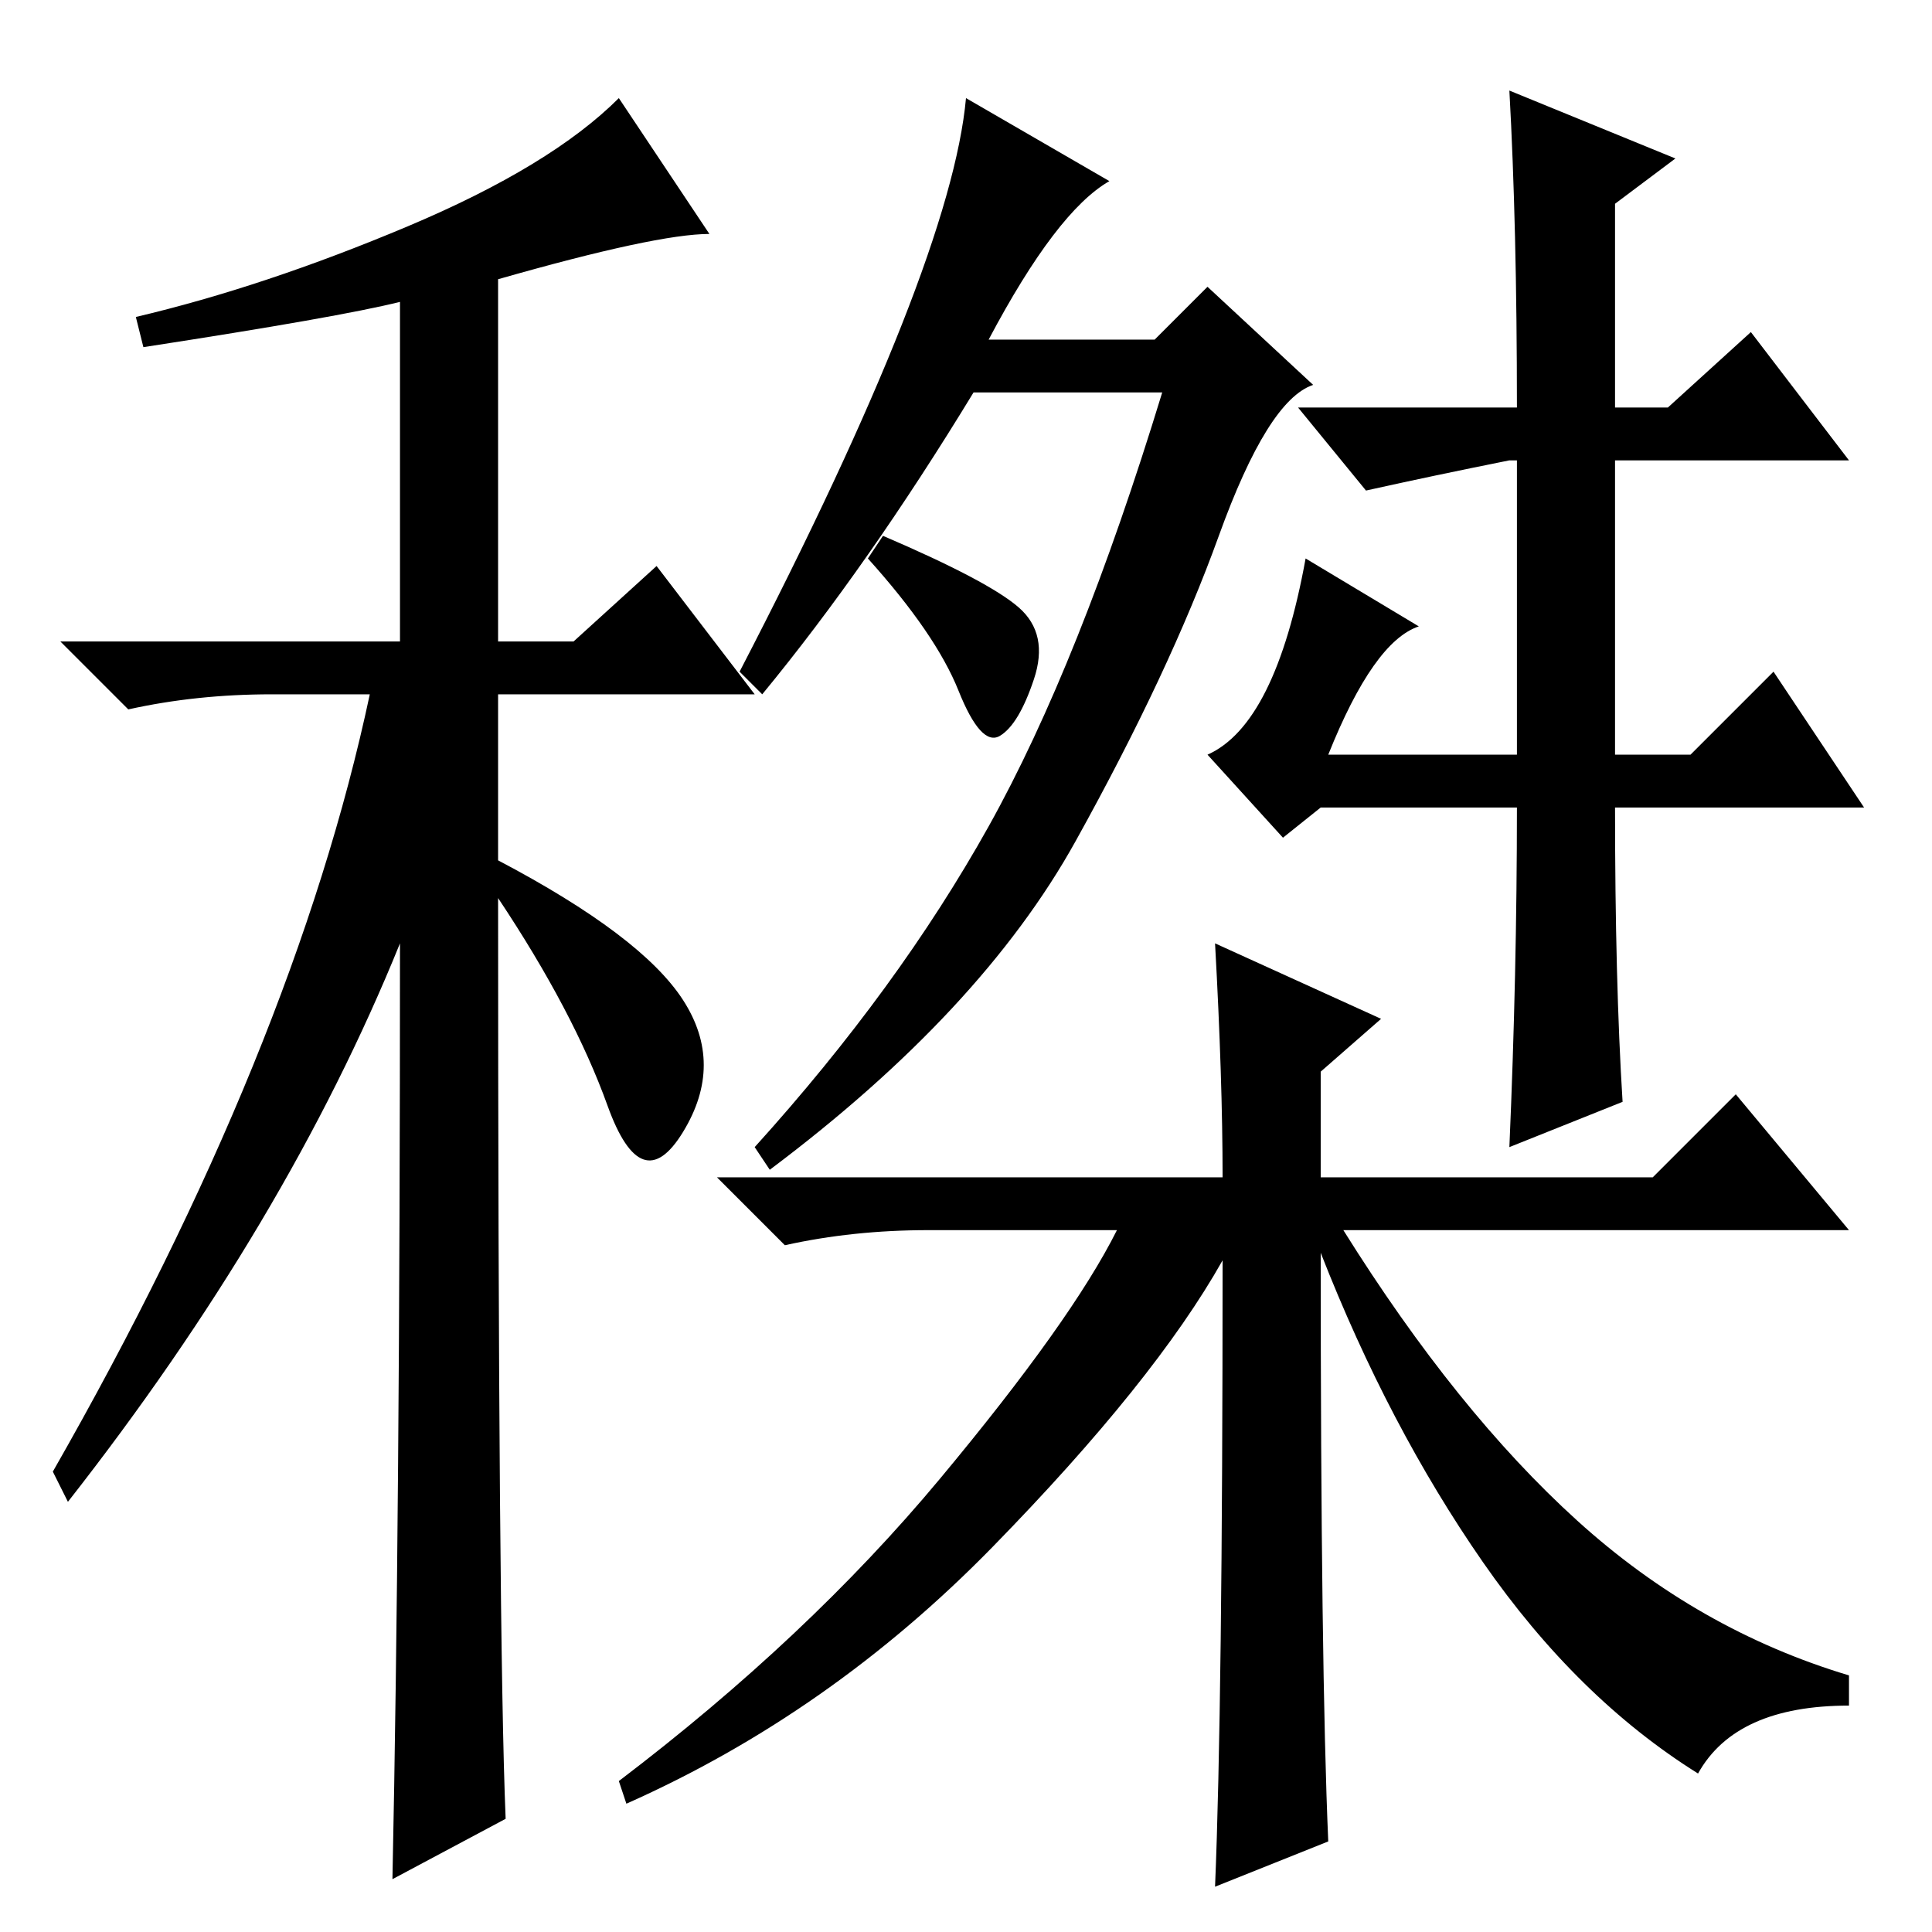 <?xml version="1.0" standalone="no"?>
<!DOCTYPE svg PUBLIC "-//W3C//DTD SVG 1.1//EN" "http://www.w3.org/Graphics/SVG/1.1/DTD/svg11.dtd" >
<svg xmlns="http://www.w3.org/2000/svg" xmlns:xlink="http://www.w3.org/1999/xlink" version="1.1" viewBox="0 -36 256 256">
  <g transform="matrix(1 0 0 -1 0 220)">
   <path fill="currentColor"
d="M19 210l-1 4q17 4 36 12t28 17l12 -18q-7 0 -28 -6v-48h10l11 10l13 -17h-34v-22q19 -10 24.5 -18.5t0 -17.5t-10 3.5t-14.5 27.5q0 -98 1 -122l-15 -8q1 48 1 124q-15 -37 -44 -74l-2 4q32 56 42 103h-13q-10 0 -19 -2l-9 9h45v45q-8 -2 -34 -6zM101 164l-3 3
q28 54 30 76l19 -11q-7 -4 -16 -21h22l7 7l14 -13q-6 -2 -12.5 -20t-19 -40.5t-40.5 -43.5l-2 3q19 21 31 42.5t23 57.5h-25q-14 -23 -28 -40zM135 175.5q4 -3.5 2 -9.5t-4.5 -7.5t-5.5 6t-12 17.5l2 3q14 -6 18 -9.5zM176 156h25v39h-1q-10 -2 -19 -4l-9 11h29q0 24 -1 42
l22 -9l-8 -6v-27h7l11 10l13 -17h-31v-39h10l11 11l12 -18h-33q0 -23 1 -39l-15 -6q1 23 1 45h-26l-5 -4l-10 11q9 4 13 26l15 -9q-6 -2 -12 -17zM176 12l-15 -6q1 24 1 83q-9 -16 -30.5 -38t-48.5 -34l-1 3q25 19 42.5 40t23.5 33h-25q-10 0 -19 -2l-9 9h67q0 13 -1 31
l22 -10l-8 -7v-14h44l11 11l15 -18h-67q15 -24 31 -38.5t36 -20.5v-4q-15 0 -20 -9q-16 10 -28.5 28t-21.5 41q0 -55 1 -78z" />
  </g>

</svg>
